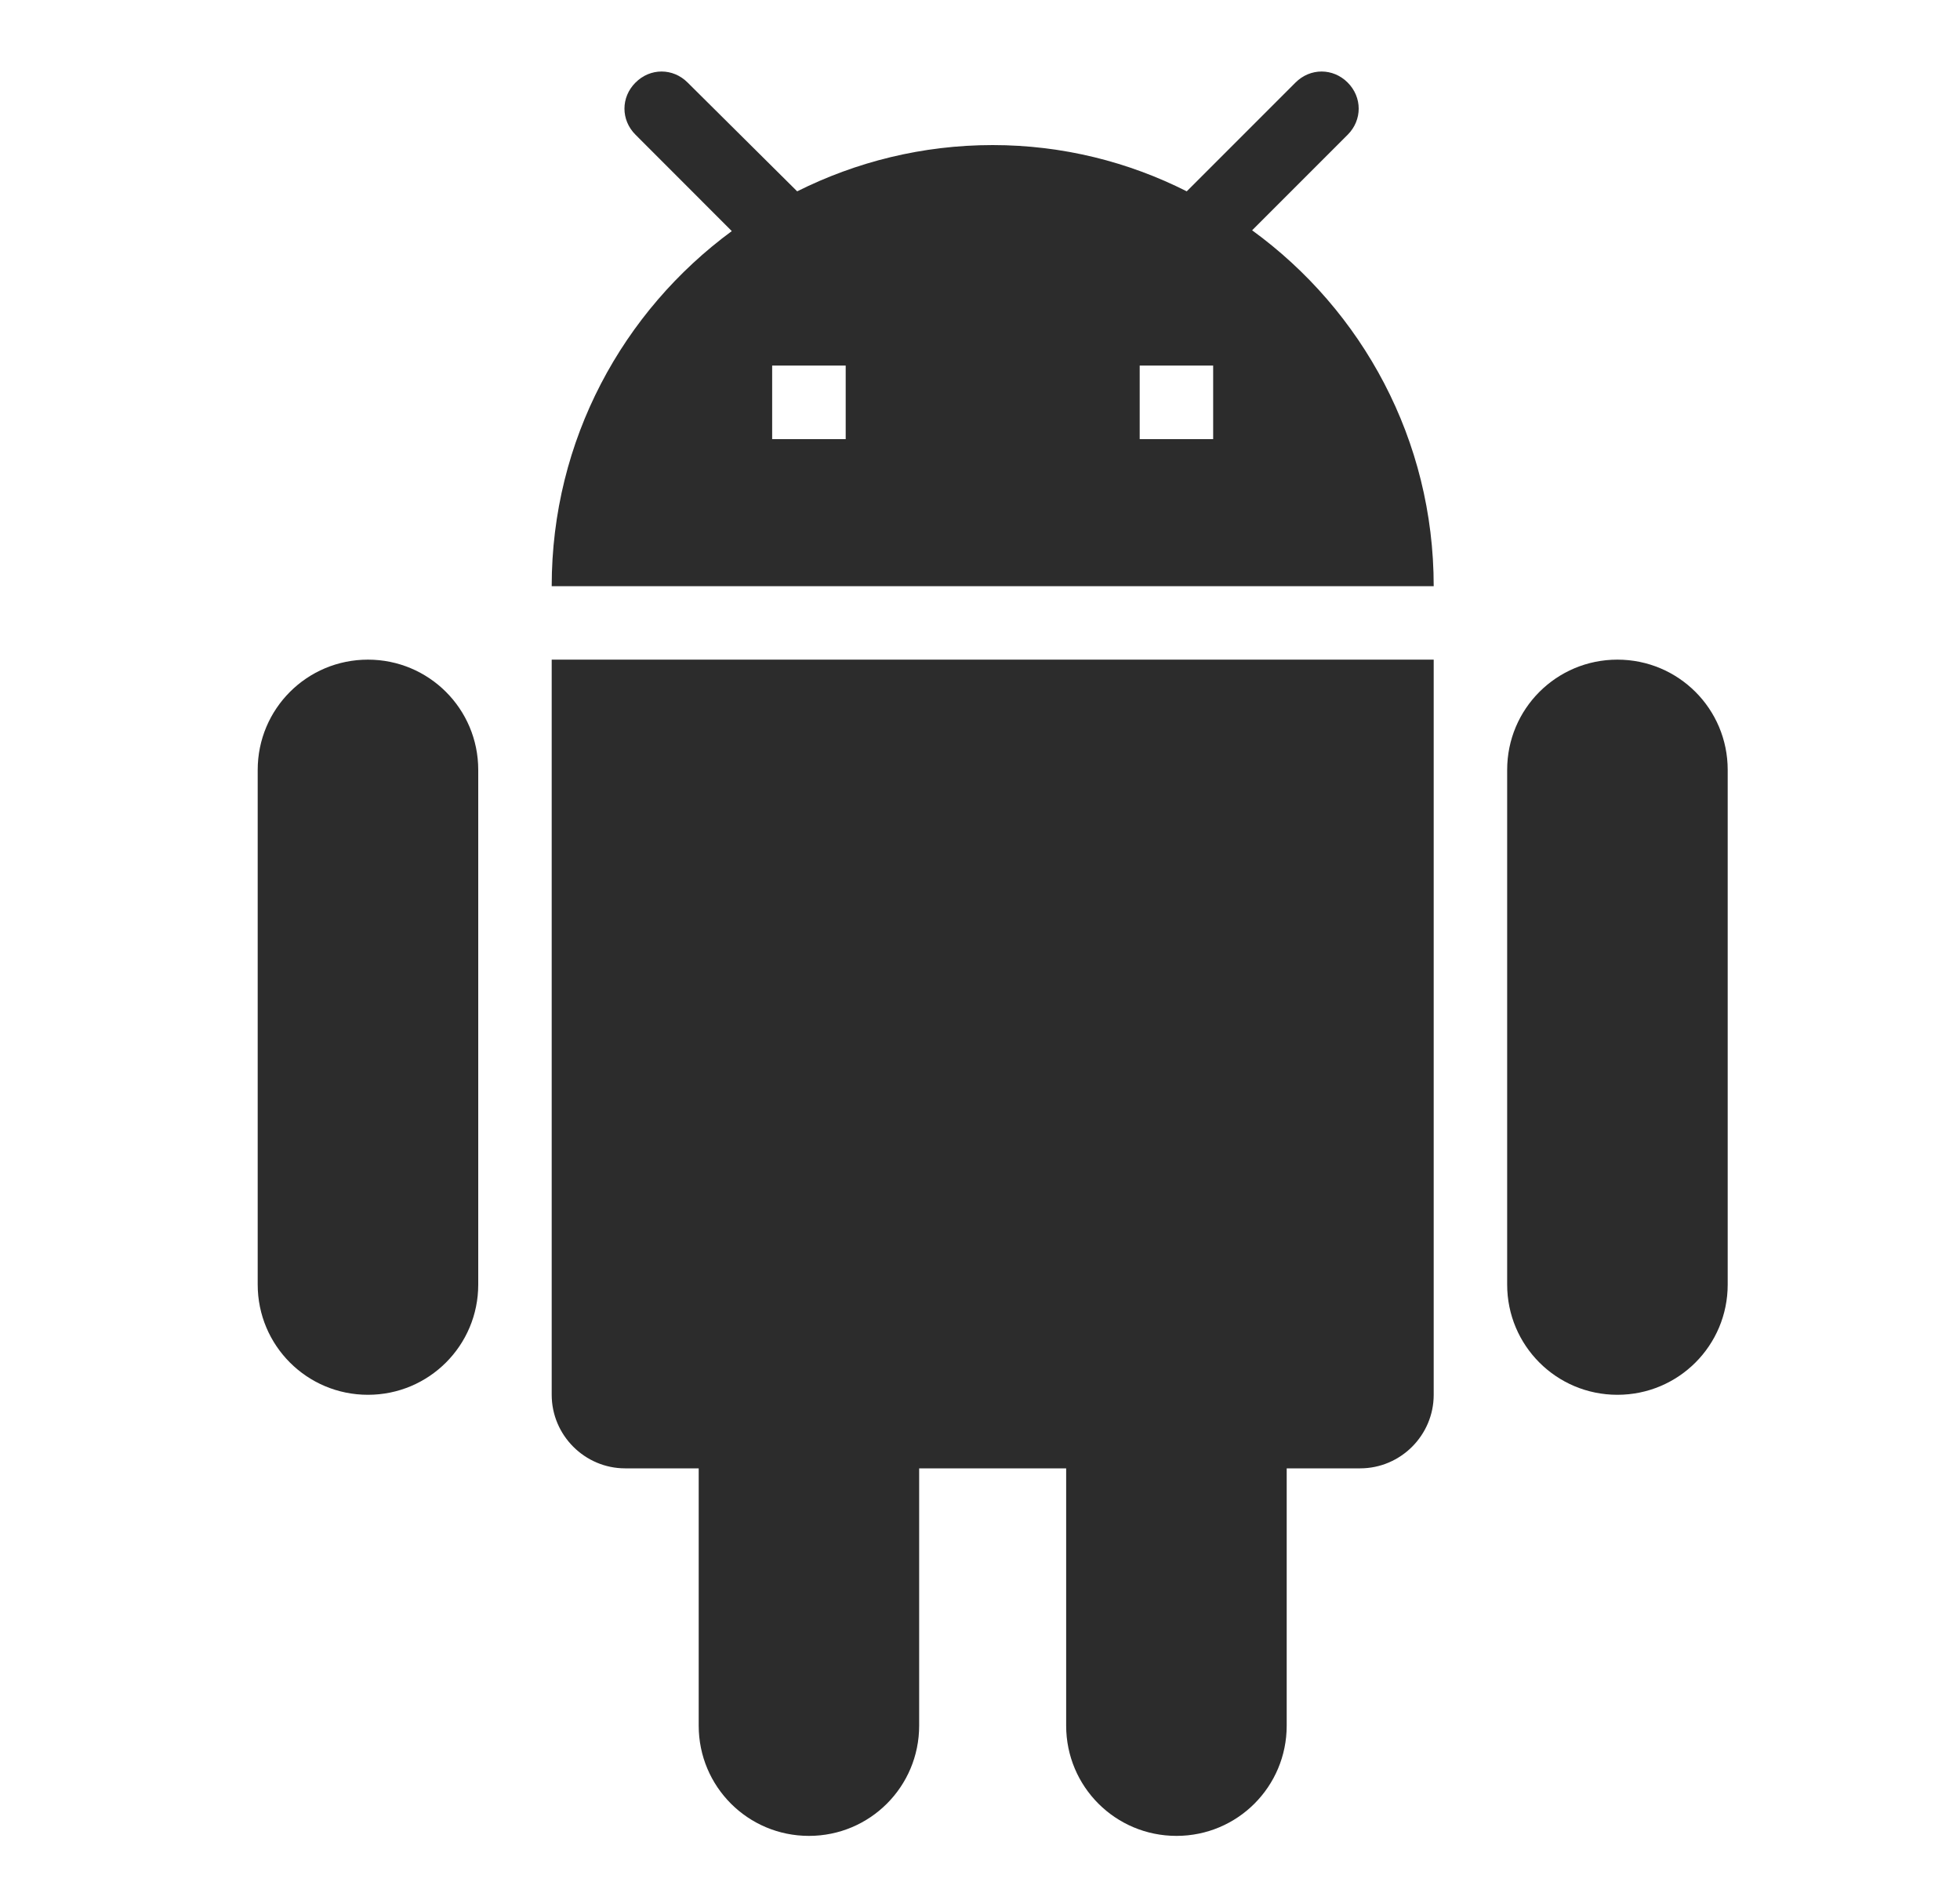 <svg width="25" height="24" viewBox="0 0 25 24" fill="none" xmlns="http://www.w3.org/2000/svg">
<path d="M7.037 17.787C7.037 18.303 7.459 18.725 7.974 18.725H8.912V22.006C8.912 22.784 9.54 23.412 10.318 23.412C11.096 23.412 11.724 22.784 11.724 22.006V18.725H13.599V22.006C13.599 22.784 14.227 23.412 15.006 23.412C15.784 23.412 16.412 22.784 16.412 22.006V18.725H17.349C17.865 18.725 18.287 18.303 18.287 17.787V8.412H7.037V17.787ZM4.693 8.412C3.915 8.412 3.287 9.04 3.287 9.818V16.381C3.287 17.159 3.915 17.787 4.693 17.787C5.471 17.787 6.1 17.159 6.1 16.381V9.818C6.1 9.04 5.471 8.412 4.693 8.412ZM20.63 8.412C19.852 8.412 19.224 9.04 19.224 9.818V16.381C19.224 17.159 19.852 17.787 20.63 17.787C21.409 17.787 22.037 17.159 22.037 16.381V9.818C22.037 9.04 21.409 8.412 20.63 8.412ZM15.971 2.937L17.19 1.718C17.377 1.531 17.377 1.24 17.19 1.053C17.002 0.865 16.712 0.865 16.524 1.053L15.137 2.44C14.396 2.065 13.553 1.85 12.662 1.85C11.762 1.85 10.918 2.065 10.168 2.44L8.771 1.053C8.584 0.865 8.293 0.865 8.106 1.053C7.918 1.24 7.918 1.531 8.106 1.718L9.334 2.947C7.946 3.968 7.037 5.609 7.037 7.475H18.287C18.287 5.609 17.377 3.959 15.971 2.937ZM10.787 5.6H9.849V4.662H10.787V5.6ZM15.474 5.6H14.537V4.662H15.474V5.6Z" fill="#2C2C2C"/>
</svg>
